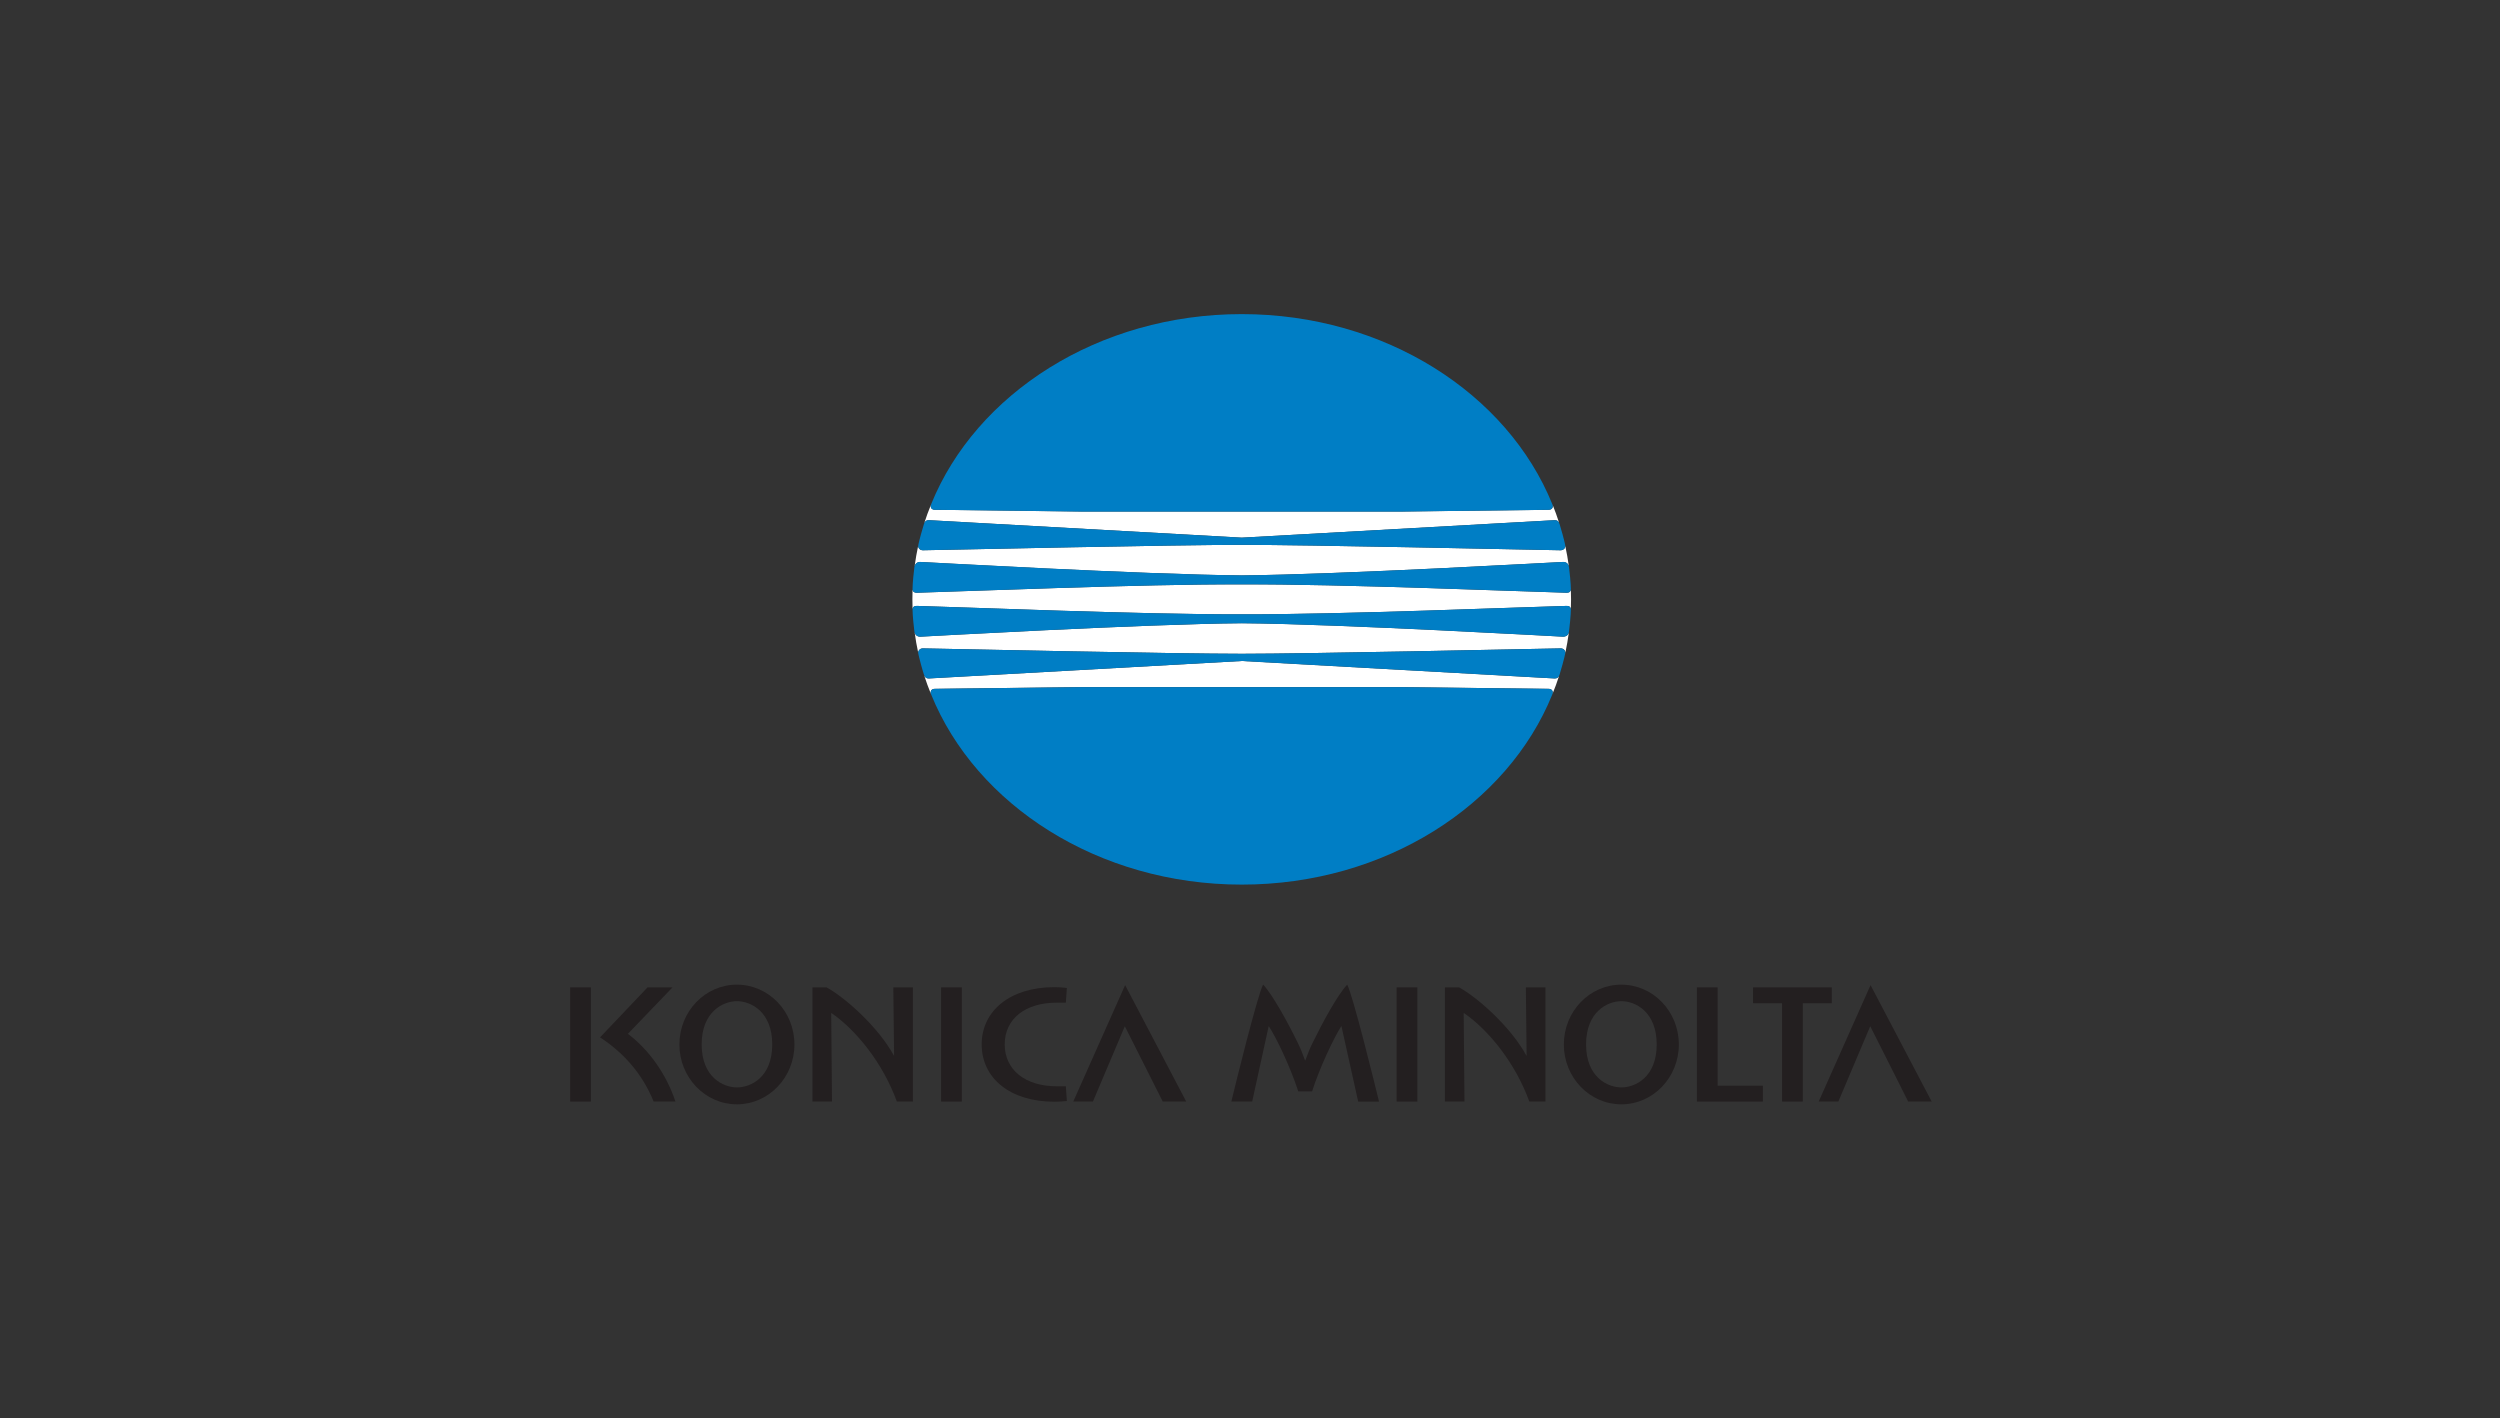 <svg width="141" height="80" viewBox="0 0 141 80" fill="none" xmlns="http://www.w3.org/2000/svg">
<rect x="0" y="0" width="141" height="80" fill="#333333" stroke="none"/>
<path d="M51.709 34.173C53.921 34.228 64.609 34.669 70.034 34.649C75.456 34.669 86.146 34.23 88.358 34.173C88.511 34.169 88.587 34.246 88.597 34.359C88.605 34.175 88.607 33.989 88.607 33.801C88.607 33.615 88.603 33.431 88.597 33.243C88.587 33.36 88.511 33.433 88.358 33.431C86.146 33.372 75.454 32.931 70.034 32.959C64.607 32.933 53.921 33.372 51.709 33.431C51.558 33.434 51.482 33.366 51.468 33.252C51.462 33.433 51.459 33.617 51.459 33.801C51.459 33.985 51.462 34.169 51.468 34.349C51.482 34.24 51.558 34.169 51.709 34.173Z" fill="white"/>
<path d="M51.584 31.938C51.627 31.773 51.751 31.689 51.919 31.695C52.086 31.699 64.486 32.408 70.034 32.453C75.578 32.406 87.982 31.697 88.148 31.695C88.319 31.689 88.446 31.781 88.485 31.951C88.432 31.558 88.364 31.17 88.281 30.786C88.285 30.937 88.16 31.035 88.015 31.035C85.711 30.991 73.73 30.729 70.032 30.729C66.337 30.729 54.356 30.991 52.052 31.035C51.901 31.035 51.776 30.929 51.786 30.776C51.703 31.16 51.637 31.548 51.584 31.938Z" fill="white"/>
<path d="M52.127 29.509C52.182 29.391 52.258 29.334 52.393 29.338C54.687 29.465 70.036 30.323 70.036 30.323C70.036 30.323 85.386 29.465 87.684 29.338C87.809 29.338 87.884 29.387 87.937 29.495C87.825 29.14 87.698 28.79 87.557 28.445C87.621 28.633 87.523 28.75 87.339 28.752C86.951 28.752 78.986 28.852 78.986 28.852H61.085C61.085 28.852 53.118 28.752 52.734 28.752C52.55 28.748 52.452 28.635 52.511 28.459C52.37 28.799 52.24 29.154 52.127 29.509Z" fill="white"/>
<path d="M87.935 38.111C87.882 38.218 87.807 38.269 87.682 38.265C85.384 38.14 70.034 37.28 70.034 37.28C70.034 37.28 54.685 38.14 52.391 38.265C52.256 38.269 52.181 38.216 52.124 38.097C52.238 38.452 52.367 38.8 52.508 39.145C52.45 38.967 52.548 38.849 52.728 38.849C53.116 38.845 61.081 38.751 61.081 38.751H78.982C78.982 38.751 86.949 38.845 87.335 38.849C87.519 38.849 87.617 38.974 87.553 39.155C87.696 38.81 87.823 38.465 87.935 38.111Z" fill="white"/>
<path d="M88.487 35.652C88.448 35.822 88.321 35.914 88.15 35.908C87.984 35.903 75.579 35.195 70.036 35.15C64.49 35.195 52.089 35.903 51.921 35.908C51.752 35.916 51.629 35.83 51.586 35.662C51.639 36.055 51.703 36.447 51.79 36.831C51.78 36.672 51.907 36.565 52.056 36.569C54.36 36.612 66.341 36.874 70.036 36.874C73.734 36.874 85.715 36.612 88.019 36.569C88.164 36.565 88.289 36.667 88.285 36.818C88.366 36.437 88.434 36.048 88.487 35.652Z" fill="white"/>
<path d="M70.034 17.716C78.124 17.716 85.024 22.207 87.547 28.429C87.625 28.623 87.527 28.754 87.337 28.754C86.949 28.754 78.984 28.854 78.984 28.854H61.083C61.083 28.854 53.116 28.754 52.73 28.754C52.54 28.754 52.442 28.623 52.52 28.429C55.044 22.209 61.943 17.716 70.034 17.716Z" fill="#007EC5"/>
<path d="M70.034 30.729C73.732 30.729 85.713 30.992 88.017 31.035C88.176 31.035 88.309 30.917 88.279 30.745C88.244 30.535 88.013 29.71 87.958 29.548C87.905 29.399 87.827 29.334 87.682 29.338C85.384 29.466 70.034 30.324 70.034 30.324C70.034 30.324 54.685 29.466 52.391 29.338C52.242 29.334 52.164 29.401 52.113 29.548C52.054 29.712 51.827 30.535 51.791 30.745C51.762 30.915 51.893 31.035 52.054 31.035C54.358 30.992 66.339 30.729 70.034 30.729Z" fill="#007EC5"/>
<path d="M70.034 32.958C75.456 32.933 86.146 33.372 88.358 33.43C88.524 33.434 88.597 33.344 88.597 33.213C88.597 32.95 88.519 32.145 88.491 31.979C88.462 31.789 88.327 31.683 88.146 31.693C87.98 31.697 75.576 32.406 70.032 32.451C64.486 32.404 52.086 31.695 51.917 31.693C51.737 31.683 51.602 31.789 51.572 31.979C51.543 32.145 51.467 32.95 51.467 33.213C51.462 33.344 51.539 33.432 51.707 33.43C53.921 33.372 64.609 32.933 70.034 32.958Z" fill="#007EC5"/>
<path d="M70.034 49.892C78.124 49.892 85.024 45.398 87.547 39.176C87.625 38.978 87.527 38.851 87.337 38.851C86.949 38.847 78.984 38.753 78.984 38.753H61.083C61.083 38.753 53.116 38.847 52.73 38.851C52.54 38.851 52.442 38.978 52.52 39.176C55.044 45.398 61.943 49.892 70.034 49.892Z" fill="#007EC5"/>
<path d="M70.034 36.874C73.732 36.874 85.713 36.612 88.017 36.569C88.176 36.565 88.309 36.687 88.279 36.861C88.244 37.066 88.013 37.895 87.958 38.056C87.905 38.207 87.827 38.269 87.682 38.265C85.384 38.136 70.034 37.28 70.034 37.28C70.034 37.28 54.685 38.136 52.391 38.265C52.242 38.269 52.164 38.207 52.113 38.056C52.054 37.895 51.827 37.066 51.791 36.861C51.762 36.687 51.893 36.565 52.054 36.569C54.358 36.612 66.339 36.874 70.034 36.874Z" fill="#007EC5"/>
<path d="M70.034 34.645C75.456 34.669 86.146 34.228 88.358 34.173C88.524 34.169 88.597 34.255 88.597 34.389C88.597 34.649 88.519 35.452 88.491 35.623C88.462 35.813 88.327 35.914 88.146 35.909C87.98 35.903 75.576 35.196 70.032 35.151C64.486 35.196 52.086 35.903 51.917 35.909C51.737 35.916 51.602 35.815 51.572 35.623C51.543 35.452 51.467 34.647 51.467 34.389C51.462 34.255 51.539 34.169 51.707 34.173C53.921 34.228 64.609 34.669 70.034 34.645Z" fill="#007EC5"/>
<path d="M41.566 61.33C40.792 61.33 39.574 60.756 39.574 58.907C39.574 57.056 40.788 56.466 41.566 56.466C42.344 56.466 43.554 57.056 43.554 58.907C43.556 60.762 42.342 61.33 41.566 61.33ZM41.56 55.534C39.771 55.534 38.318 57.044 38.318 58.909C38.318 60.77 39.771 62.284 41.56 62.284C43.352 62.284 44.806 60.77 44.806 58.909C44.808 57.044 43.352 55.534 41.56 55.534Z" fill="#231F20"/>
<path d="M91.447 61.33C90.673 61.33 89.455 60.756 89.455 58.907C89.455 57.056 90.669 56.466 91.447 56.466C92.225 56.466 93.438 57.056 93.438 58.907C93.438 60.762 92.221 61.33 91.447 61.33ZM91.441 55.534C89.653 55.534 88.201 57.044 88.201 58.909C88.201 60.77 89.653 62.284 91.441 62.284C93.234 62.284 94.687 60.77 94.687 58.909C94.687 57.044 93.234 55.534 91.441 55.534Z" fill="#231F20"/>
<path d="M32.157 55.688H33.328V62.128H32.157V55.688Z" fill="#231F20"/>
<path d="M53.077 55.688H54.248V62.128H53.077V55.688Z" fill="#231F20"/>
<path d="M78.769 55.688H79.94V62.128H78.769V55.688Z" fill="#231F20"/>
<path d="M59.6 56.55H60.113L60.172 55.72C59.915 55.69 59.724 55.676 59.463 55.676C56.971 55.676 55.367 57.007 55.367 58.907C55.367 60.811 56.971 62.137 59.463 62.137C59.724 62.137 59.915 62.123 60.172 62.098L60.113 61.266H59.6C57.831 61.266 56.666 60.347 56.666 58.901C56.666 57.453 57.837 56.55 59.6 56.55Z" fill="#231F20"/>
<path d="M50.426 59.532C50.426 59.546 50.422 59.55 50.416 59.538C49.56 57.963 47.733 56.307 46.62 55.688H45.822V62.128H46.925C46.925 62.128 46.88 57.166 46.88 57.156C46.88 57.136 46.882 57.132 46.894 57.136C48.283 58.094 49.789 59.945 50.583 62.128H51.488V55.688H50.383C50.381 55.688 50.426 59.524 50.426 59.532Z" fill="#231F20"/>
<path d="M86.101 59.532C86.101 59.546 86.095 59.55 86.089 59.538C85.235 57.963 83.408 56.307 82.295 55.688H81.494V62.128H82.597C82.597 62.128 82.552 57.166 82.552 57.156C82.552 57.136 82.555 57.132 82.567 57.136C83.956 58.094 85.463 59.945 86.254 62.128H87.163V55.688H86.058C86.054 55.688 86.101 59.524 86.101 59.532Z" fill="#231F20"/>
<path d="M60.532 62.127H61.641C61.641 62.127 63.375 58.02 63.44 57.88C63.516 58.022 65.579 62.127 65.579 62.127H66.903L63.457 55.561L60.532 62.127Z" fill="#231F20"/>
<path d="M105.499 55.561L102.574 62.127H103.683C103.683 62.127 105.417 58.02 105.481 57.88C105.56 58.022 107.621 62.127 107.621 62.127H108.947L105.499 55.561Z" fill="#231F20"/>
<path d="M35.413 58.308C36.092 57.604 37.93 55.688 37.93 55.688H36.521L33.843 58.507C35.131 59.35 36.204 60.506 36.866 62.128H38.096C37.589 60.605 36.614 59.209 35.413 58.308Z" fill="#231F20"/>
<path d="M96.875 55.688H95.704V62.128H99.426V61.234H96.875V55.688Z" fill="#231F20"/>
<path d="M103.313 55.688H98.872V56.582H100.507V62.128H101.679V56.582H103.315V55.688" fill="#231F20"/>
<path d="M74.014 58.852C73.897 59.075 73.732 59.503 73.621 59.804C73.617 59.81 73.607 59.81 73.603 59.804C73.495 59.508 73.331 59.078 73.215 58.858C72.653 57.693 71.767 56.09 71.24 55.53C70.931 56.1 69.705 61.05 69.448 62.128H70.623C70.623 62.128 71.546 57.908 71.55 57.894C71.554 57.881 71.56 57.875 71.566 57.885C71.969 58.505 72.751 60.104 73.223 61.556H74.001C74.434 60.196 75.249 58.496 75.648 57.877C75.654 57.873 75.66 57.877 75.66 57.886C75.664 57.896 76.602 62.132 76.602 62.132H77.778C77.517 61.056 76.295 56.106 75.983 55.534C75.446 56.092 74.577 57.694 74.014 58.852Z" fill="#231F20"/>
</svg>
